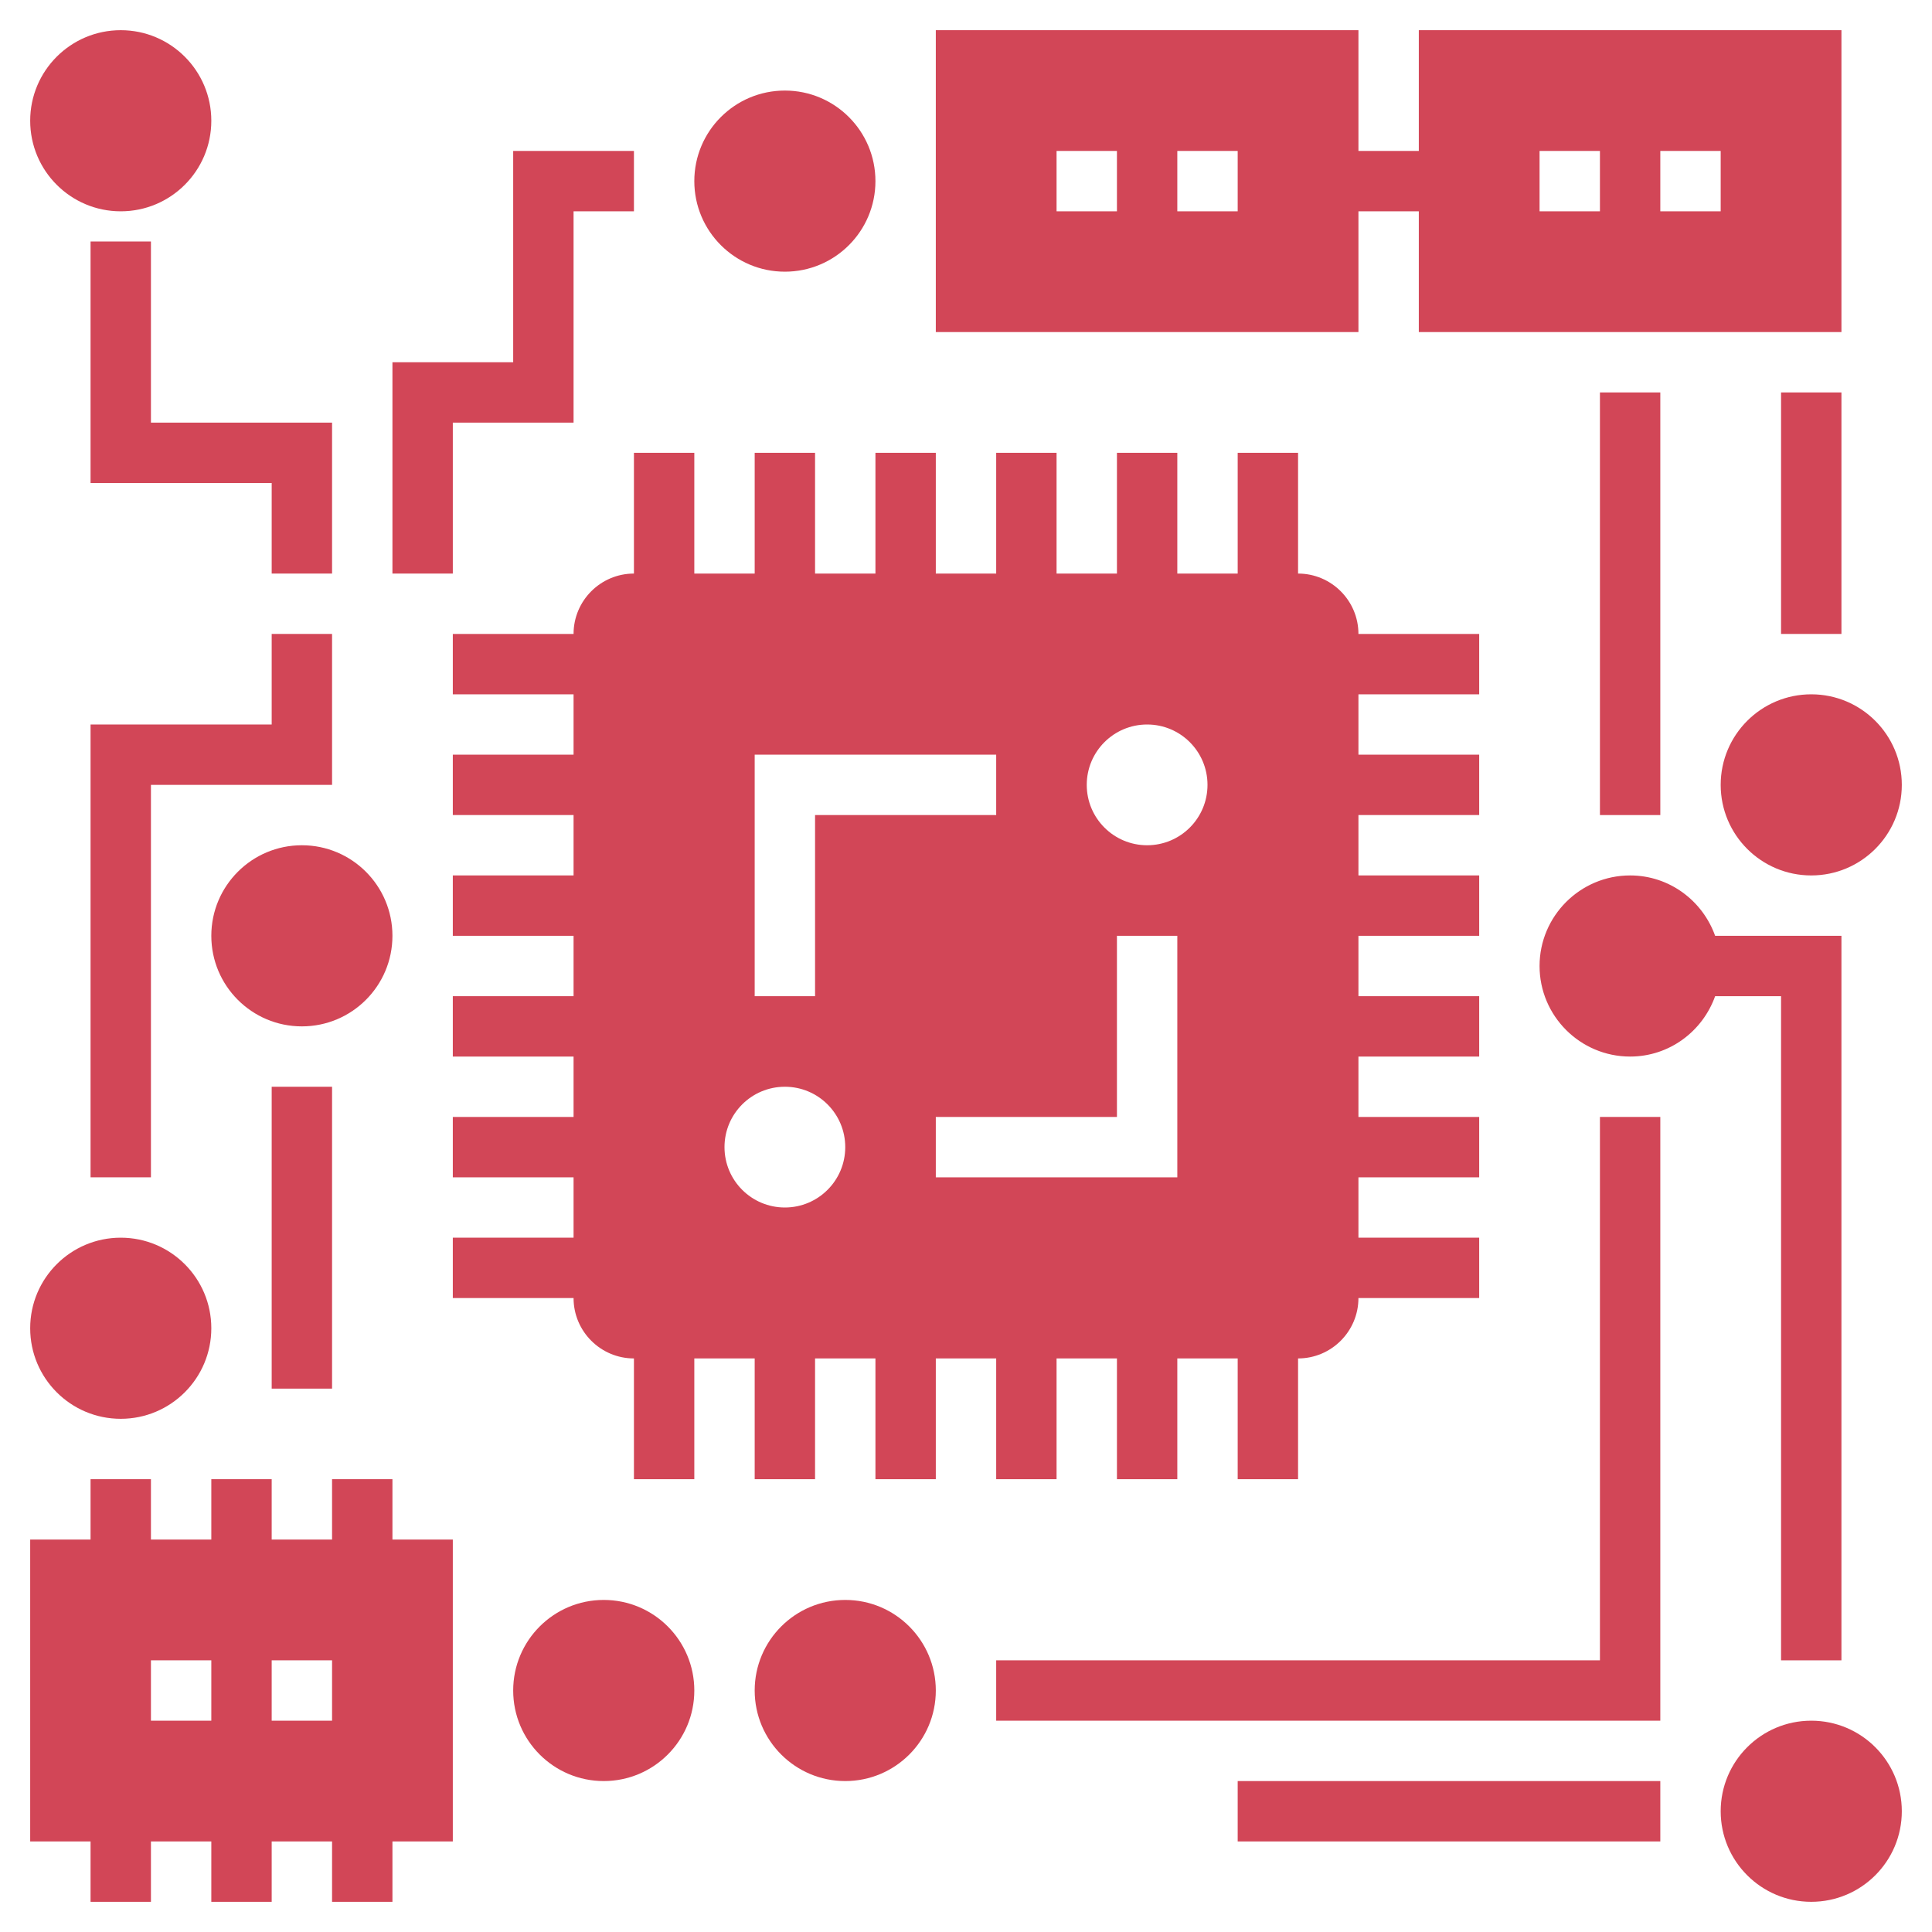 <?xml version="1.0"?>
<svg xmlns="http://www.w3.org/2000/svg" id="Layer_5" enable-background="new 0 0 64 64" height="512px" viewBox="0 0 64 64" width="512px"><g><g><circle cx="20" cy="56" r="3" data-original="#000000" class="active-path" data-old_color="#000000" fill="#D24657"/><circle cx="28" cy="56" r="3" data-original="#000000" class="active-path" data-old_color="#000000" fill="#D24657"/><path d="m33 49h2v-4h2v4h2v-4h2v4h2v-4c1.103 0 2-.897 2-2h4v-2h-4v-2h4v-2h-4v-2h4v-2h-4v-2h4v-2h-4v-2h4v-2h-4v-2h4v-2h-4c0-1.103-.897-2-2-2v-4h-2v4h-2v-4h-2v4h-2v-4h-2v4h-2v-4h-2v4h-2v-4h-2v4h-2v-4h-2v4c-1.103 0-2 .897-2 2h-4v2h4v2h-4v2h4v2h-4v2h4v2h-4v2h4v2h-4v2h4v2h-4v2h4c0 1.103.897 2 2 2v4h2v-4h2v4h2v-4h2v4h2v-4h2zm5-25c1.105 0 2 .895 2 2s-.895 2-2 2-2-.895-2-2 .895-2 2-2zm-12 16c-1.105 0-2-.895-2-2s.895-2 2-2 2 .895 2 2-.895 2-2 2zm1-13v6h-2v-8h8v2zm4 12v-2h6v-6h2v8z" data-original="#000000" class="active-path" data-old_color="#000000" fill="#D24657"/><path d="m45 7h2v4h14v-10h-14v4h-2v-4h-14v10h14zm10-2h2v2h-2zm-4 0h2v2h-2zm-14 2h-2v-2h2zm4 0h-2v-2h2z" data-original="#000000" class="active-path" data-old_color="#000000" fill="#D24657"/><path d="m13 49h-2v2h-2v-2h-2v2h-2v-2h-2v2h-2v10h2v2h2v-2h2v2h2v-2h2v2h2v-2h2v-10h-2zm-6 8h-2v-2h2zm4 0h-2v-2h2z" data-original="#000000" class="active-path" data-old_color="#000000" fill="#D24657"/><circle cx="60" cy="60" r="3" data-original="#000000" class="active-path" data-old_color="#000000" fill="#D24657"/><path d="m41 59h14v2h-14z" data-original="#000000" class="active-path" data-old_color="#000000" fill="#D24657"/><path d="m59 55h2v-24h-4.184c-.414-1.161-1.514-2-2.816-2-1.654 0-3 1.346-3 3s1.346 3 3 3c1.302 0 2.402-.839 2.816-2h2.184z" data-original="#000000" class="active-path" data-old_color="#000000" fill="#D24657"/><path d="m53 55h-20v2h22v-20h-2z" data-original="#000000" class="active-path" data-old_color="#000000" fill="#D24657"/><path d="m53 13h2v14h-2z" data-original="#000000" class="active-path" data-old_color="#000000" fill="#D24657"/><circle cx="60" cy="26" r="3" data-original="#000000" class="active-path" data-old_color="#000000" fill="#D24657"/><path d="m59 13h2v8h-2z" data-original="#000000" class="active-path" data-old_color="#000000" fill="#D24657"/><circle cx="4" cy="44" r="3" data-original="#000000" class="active-path" data-old_color="#000000" fill="#D24657"/><path d="m11 21h-2v3h-6v15h2v-13h6z" data-original="#000000" class="active-path" data-old_color="#000000" fill="#D24657"/><circle cx="10" cy="31" r="3" data-original="#000000" class="active-path" data-old_color="#000000" fill="#D24657"/><path d="m9 36h2v10h-2z" data-original="#000000" class="active-path" data-old_color="#000000" fill="#D24657"/><circle cx="4" cy="4" r="3" data-original="#000000" class="active-path" data-old_color="#000000" fill="#D24657"/><circle cx="26" cy="6" r="3" data-original="#000000" class="active-path" data-old_color="#000000" fill="#D24657"/><path d="m15 14h4v-7h2v-2h-4v7h-4v7h2z" data-original="#000000" class="active-path" data-old_color="#000000" fill="#D24657"/><path d="m5 8h-2v8h6v3h2v-5h-6z" data-original="#000000" class="active-path" data-old_color="#000000" fill="#D24657"/></g></g> </svg>
